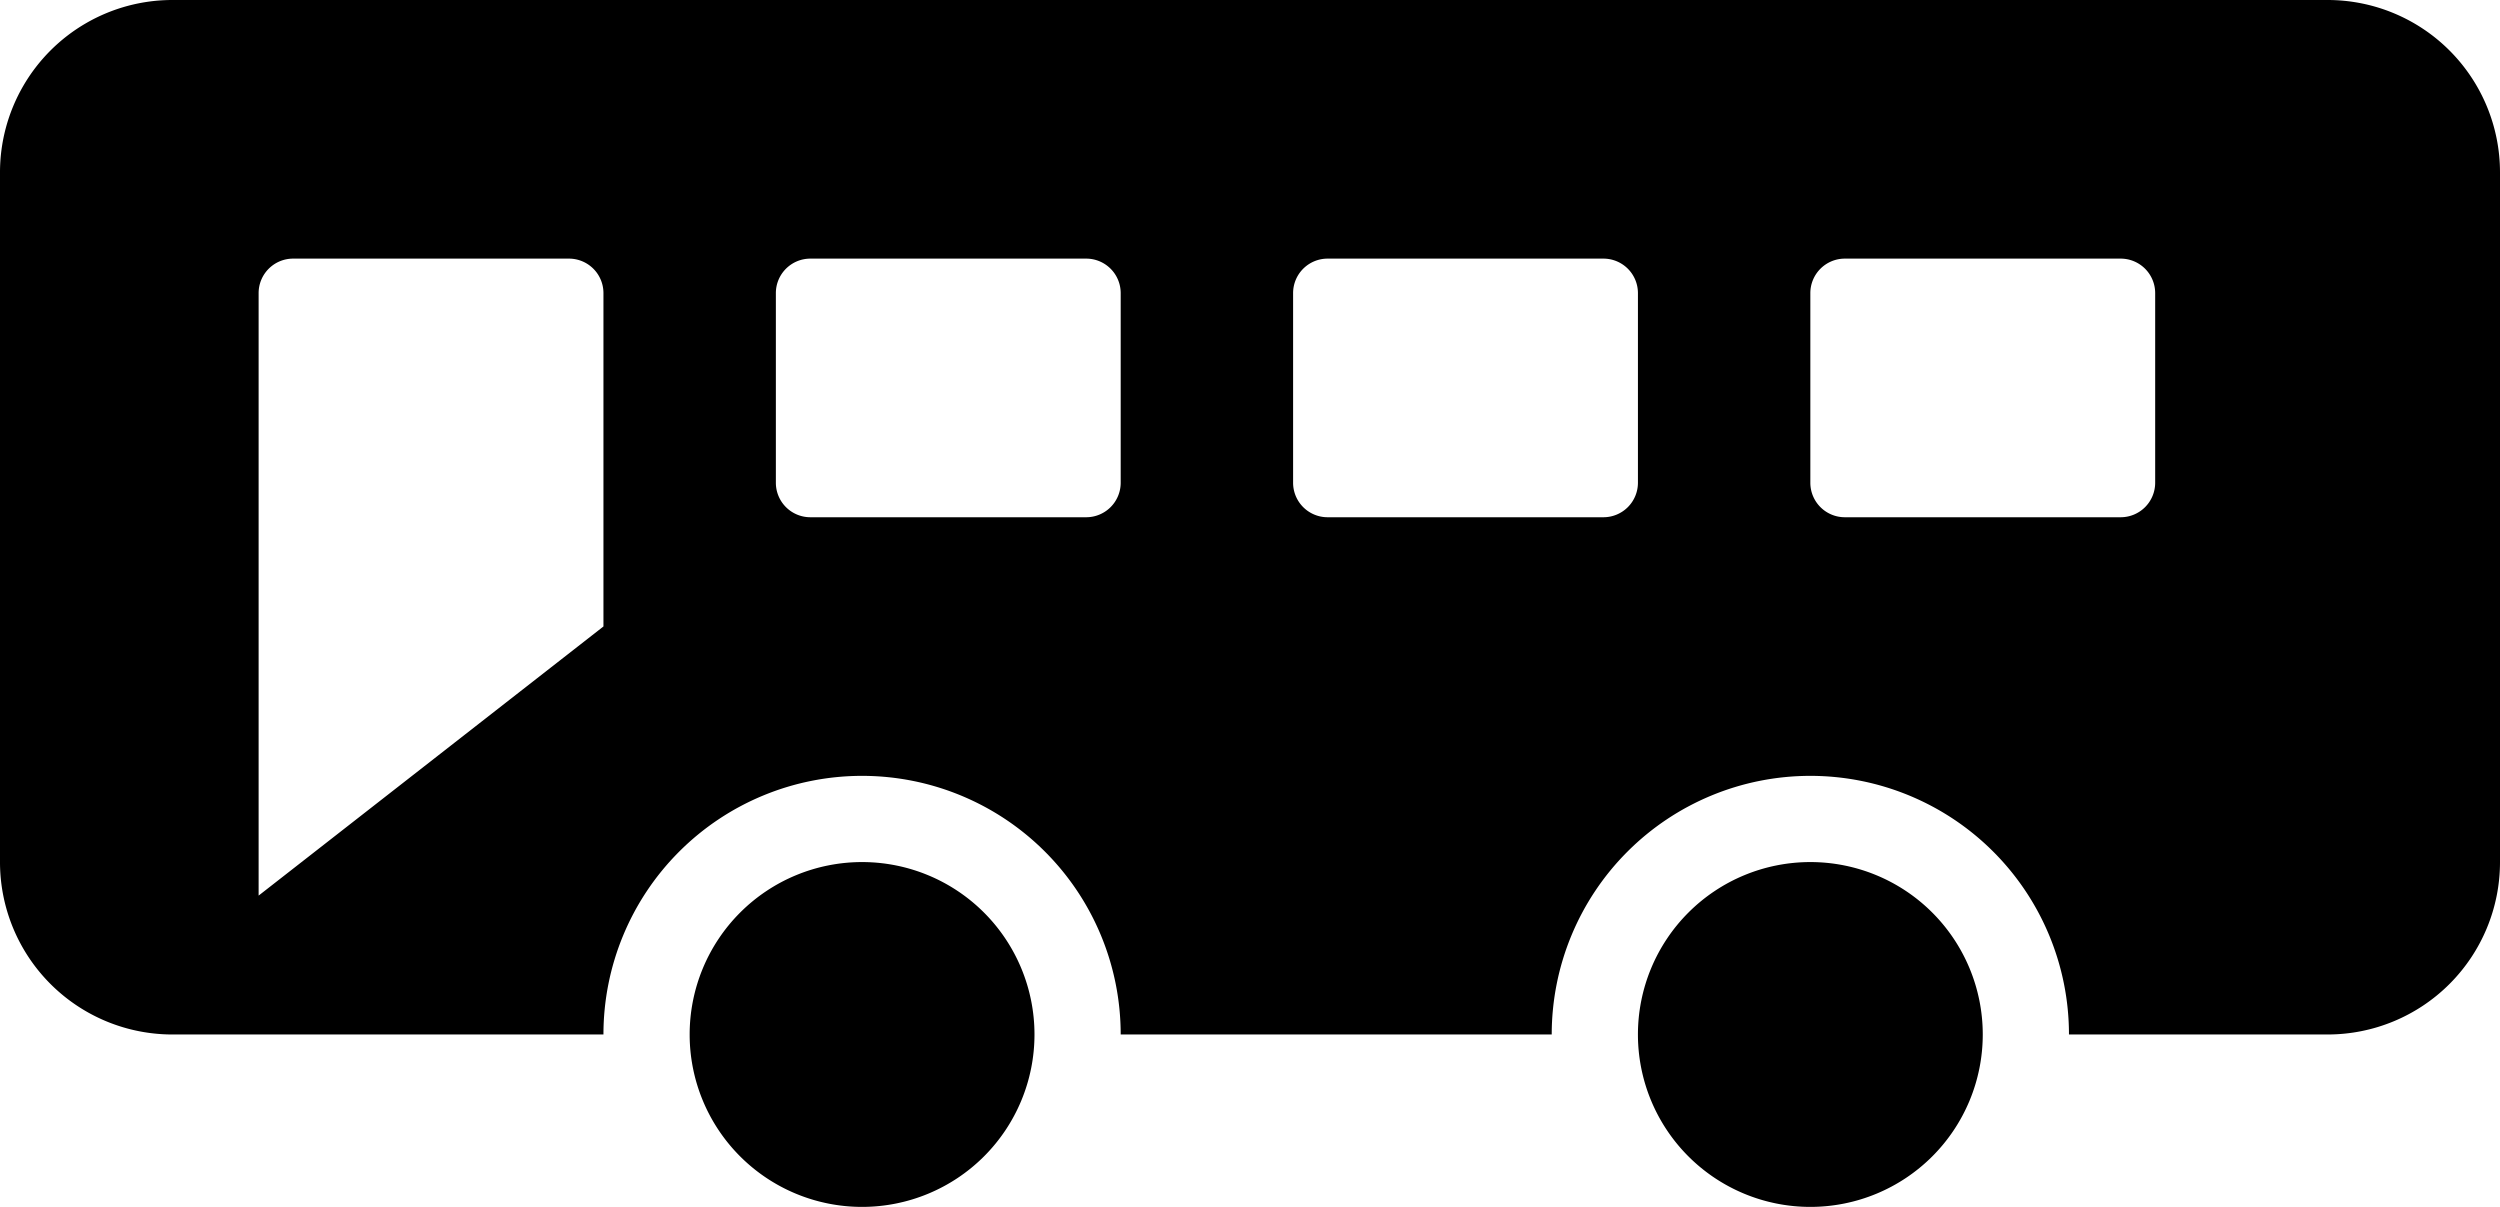 <svg xmlns="http://www.w3.org/2000/svg" width="29" height="14" viewBox="0 0 29 14">
  <path id="联合_8" data-name="联合 8" d="M2,14a2,2,0,0,1-2-2V4A2,2,0,0,1,2,2H5a3,3,0,1,0,6,0h5a3,3,0,1,0,6,0h5a2,2,0,0,1,2,2v8a2,2,0,0,1-2,2ZM22,6.733V10.6a.4.4,0,0,0,.4.4h3.2a.4.4,0,0,0,.4-.4V3.611ZM16,8.4v2.2a.4.4,0,0,0,.4.4h3.2a.4.4,0,0,0,.4-.4V8.4a.4.4,0,0,0-.4-.4H16.4A.4.4,0,0,0,16,8.4Zm-6,0v2.2a.4.4,0,0,0,.4.4h3.2a.4.4,0,0,0,.4-.4V8.4a.4.4,0,0,0-.4-.4H10.4A.4.4,0,0,0,10,8.4Zm-6,0v2.2a.4.4,0,0,0,.4.4H7.6a.4.4,0,0,0,.4-.4V8.4A.4.4,0,0,0,7.6,8H4.4A.4.4,0,0,0,4,8.4ZM17,2a2,2,0,1,1,2,2A2,2,0,0,1,17,2ZM6,2A2,2,0,1,1,8,4,2,2,0,0,1,6,2Z" transform="translate(29 14) rotate(180)"/>
</svg>
